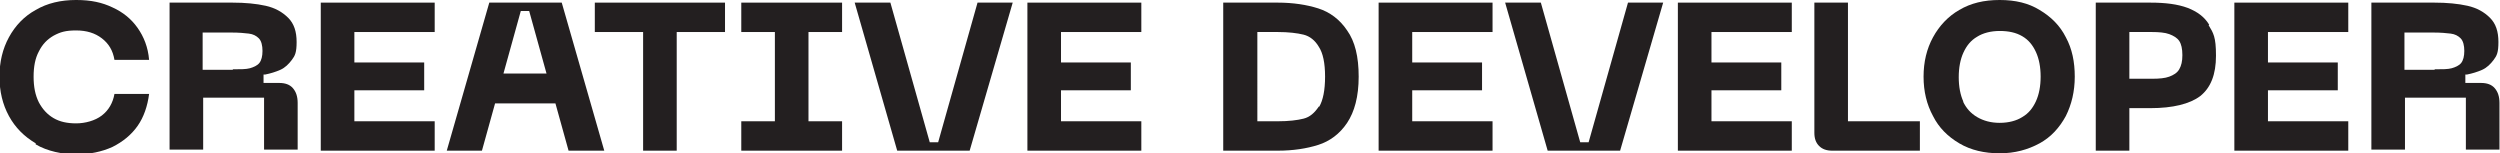 <?xml version="1.0" encoding="UTF-8"?>
<svg id="Layer_2" data-name="Layer 2" xmlns="http://www.w3.org/2000/svg" viewBox="0 0 476.2 29.2">
  <defs>
    <style>
      .cls-1 {
        fill: #231f20;
        stroke-width: 0px;
      }
    </style>
  </defs>
  <g id="Layer_1-2" data-name="Layer 1">
    <g>
      <path class="cls-1" d="m6.8,27.3c-2.2-1.3-3.9-3-5.1-5.2-1.2-2.2-1.8-4.7-1.8-7.5s.6-5.3,1.8-7.5c1.2-2.2,2.9-4,5.1-5.2,2.2-1.3,4.8-1.9,7.7-1.9s5,.5,6.9,1.4c2,.9,3.6,2.2,4.8,3.9,1.2,1.7,2,3.7,2.2,6.1h-6.6c-.3-1.8-1.1-3.1-2.4-4.1-1.3-1-2.9-1.5-4.9-1.5s-3,.3-4.3,1c-1.2.7-2.1,1.6-2.8,3-.7,1.3-1,2.9-1,4.8s.3,3.5,1,4.9c.7,1.3,1.6,2.3,2.8,3,1.2.7,2.6,1,4.3,1s3.6-.5,4.9-1.5c1.3-1,2.1-2.4,2.4-4.1h6.6c-.3,2.3-1,4.4-2.2,6.1-1.2,1.7-2.8,3-4.8,4-2,.9-4.3,1.4-6.9,1.4s-5.5-.6-7.7-1.9Z"/>
      <path class="cls-1" d="m32.3.5h12c2.4,0,4.5.2,6.3.6,1.8.4,3.2,1.2,4.3,2.3,1.1,1.1,1.6,2.6,1.6,4.6s-.3,2.6-.9,3.4-1.3,1.5-2.2,1.9c-.9.4-1.9.7-2.9.9h-.3v1.6h3c1.1,0,2,.3,2.6,1,.6.7.9,1.6.9,2.8v8.9h-6.4v-9.9h-11.6v9.9h-6.4V.5Zm12.1,12.7c1.4,0,2.5,0,3.2-.2s1.4-.5,1.8-1c.4-.5.6-1.3.6-2.3s-.2-1.9-.7-2.4c-.5-.5-1.1-.8-1.9-.9-.8-.1-1.9-.2-3.3-.2h-5.5v7.1h5.7Z"/>
      <path class="cls-1" d="m61.1.5h21.7v5.6h-15.3v5.8h13.3v5.3h-13.3v5.9h15.3v5.6h-21.7V.5Z"/>
      <path class="cls-1" d="m107,.5h-13.8l-8.1,28.2h6.7l2.5-9h11.5l2.5,9h6.8L107,.5Zm-11.1,13.5l3.3-11.9h1.6l3.3,11.9h-8.3Z"/>
      <polygon class="cls-1" points="138.1 .5 138.1 6.1 128.9 6.1 128.9 28.7 122.5 28.7 122.5 6.1 113.3 6.1 113.3 .5 138.1 .5"/>
      <polygon class="cls-1" points="154 6.1 154 23.1 160.4 23.1 160.4 28.7 141.2 28.7 141.2 23.1 147.6 23.1 147.6 6.1 141.2 6.1 141.2 .5 160.4 .5 160.4 6.1 154 6.1"/>
      <path class="cls-1" d="m162.8.5h6.8l7.5,26.6h1.6l7.5-26.6h6.7l-8.2,28.2h-13.8L162.8.5Z"/>
      <path class="cls-1" d="m195.7.5h21.7v5.6h-15.3v5.8h13.3v5.3h-13.3v5.9h15.3v5.6h-21.7V.5Z"/>
      <path class="cls-1" d="m256.6,5.8c-1.4-2.1-3.3-3.5-5.5-4.2-2.2-.7-4.8-1.1-7.7-1.1h-10.4v28.2h10.4c2.9,0,5.5-.4,7.7-1.1,2.2-.7,4.1-2.1,5.5-4.2s2.2-5,2.2-8.8-.7-6.7-2.2-8.8Zm-5.4,14.5c-.8,1.2-1.7,2-2.9,2.3-1.2.3-2.8.5-4.9.5h-3.9V6.1h3.9c2,0,3.7.2,4.9.5,1.2.3,2.2,1.1,2.9,2.3.8,1.2,1.2,3.1,1.2,5.7s-.4,4.5-1.1,5.7Z"/>
      <path class="cls-1" d="m262.6.5h21.7v5.6h-15.3v5.8h13.3v5.3h-13.3v5.9h15.3v5.6h-21.7V.5Z"/>
      <path class="cls-1" d="m286.7.5h6.8l7.5,26.6h1.6l7.5-26.6h6.7l-8.2,28.2h-13.8l-8.1-28.2Z"/>
      <path class="cls-1" d="m319.6.5h21.7v5.6h-15.3v5.8h13.3v5.3h-13.3v5.9h15.3v5.6h-21.7V.5Z"/>
      <path class="cls-1" d="m346.5,27.8c-.6-.6-.9-1.4-.9-2.5V.5h6.4v22.6h13.7v5.6h-16.7c-1.1,0-1.9-.3-2.5-.9Z"/>
      <path class="cls-1" d="m368.2,7.1c1.2-2.2,2.9-4,5-5.2,2.2-1.3,4.7-1.9,7.7-1.9s5.5.6,7.6,1.9c2.2,1.3,3.9,3,5,5.2,1.2,2.2,1.7,4.7,1.7,7.5s-.6,5.3-1.7,7.5c-1.2,2.2-2.8,4-5,5.2s-4.7,1.9-7.6,1.9-5.5-.6-7.7-1.9c-2.2-1.3-3.9-3-5-5.2-1.2-2.2-1.8-4.7-1.8-7.5s.6-5.3,1.8-7.5Zm5.7,12.2c.6,1.3,1.5,2.3,2.7,3,1.2.7,2.6,1.1,4.3,1.1s3.2-.4,4.3-1.1c1.2-.7,2-1.7,2.6-3,.6-1.3.9-2.9.9-4.7s-.3-3.4-.9-4.7c-.6-1.3-1.4-2.3-2.6-3-1.2-.7-2.6-1-4.3-1s-3.2.4-4.3,1.1c-1.2.7-2,1.7-2.6,3-.6,1.3-.9,2.9-.9,4.7s.3,3.4.9,4.7Z"/>
      <path class="cls-1" d="m420.8,4.7c-.9-1.5-2.3-2.5-4.1-3.2-1.9-.7-4.2-1-7.1-1h-10.4v28.2h6.4v-8.1h4c4.3,0,7.5-.8,9.5-2.3,2-1.6,3-4.1,3-7.7s-.5-4.3-1.4-5.8Zm-5.7,8.5c-.4.7-1.1,1.1-1.9,1.4-.8.3-1.9.4-3.3.4h-4.3V6.1h4.3c1.3,0,2.5.1,3.3.4.8.3,1.5.7,1.9,1.3.4.6.6,1.5.6,2.7s-.2,2-.6,2.7Z"/>
      <path class="cls-1" d="m425.6.5h21.7v5.6h-15.3v5.8h13.3v5.3h-13.3v5.9h15.3v5.6h-21.7V.5Z"/>
      <path class="cls-1" d="m451.7.5h12c2.4,0,4.5.2,6.3.6s3.2,1.2,4.3,2.3c1.1,1.1,1.6,2.6,1.6,4.6s-.3,2.6-.9,3.4-1.3,1.5-2.2,1.9c-.9.4-1.9.7-2.9.9h-.3v1.6h3c1.1,0,2,.3,2.6,1,.6.7.9,1.6.9,2.8v8.9h-6.4v-9.9h-11.6v9.9h-6.4V.5Zm12.1,12.7c1.4,0,2.5,0,3.2-.2s1.4-.5,1.8-1,.6-1.3.6-2.3-.2-1.9-.7-2.4c-.5-.5-1.1-.8-1.9-.9-.8-.1-1.9-.2-3.3-.2h-5.5v7.1h5.7Z"/>
    </g>
  </g>
</svg>